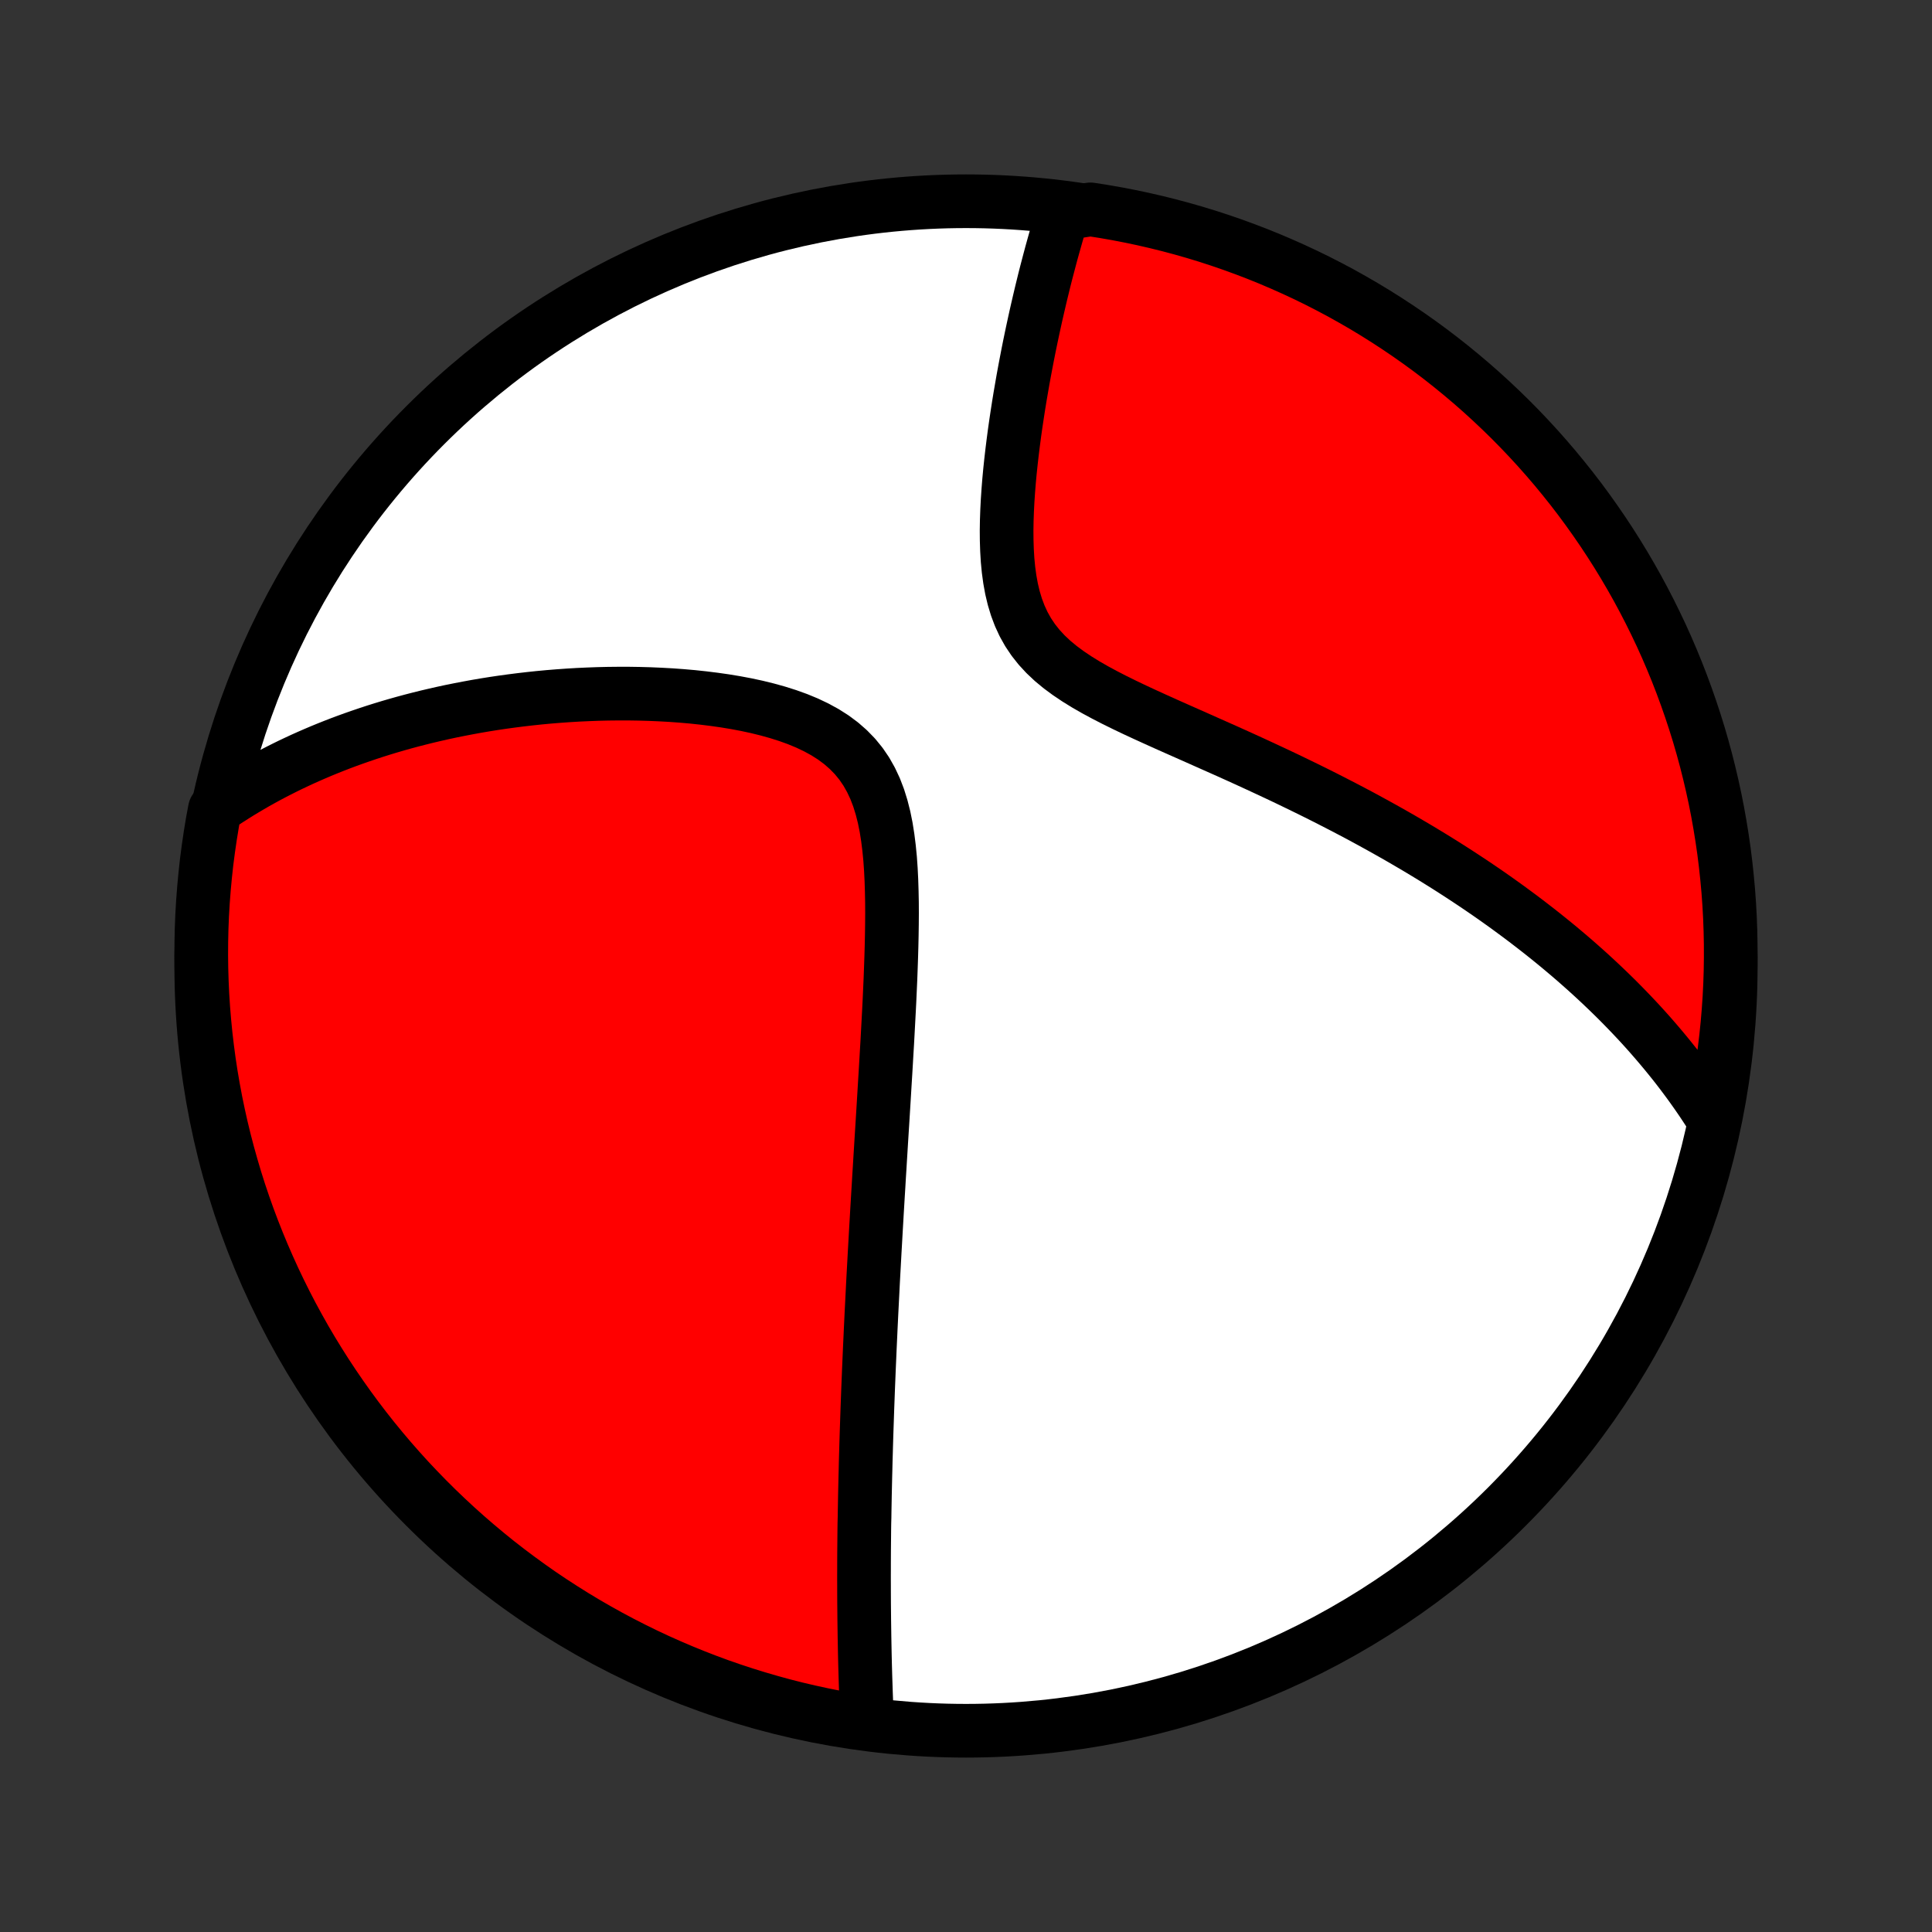 <?xml version="1.0" encoding="utf-8" standalone="no"?>
<!DOCTYPE svg PUBLIC "-//W3C//DTD SVG 1.1//EN"
  "http://www.w3.org/Graphics/SVG/1.1/DTD/svg11.dtd">
<!-- Created with matplotlib (http://matplotlib.org/) -->
<svg height="72pt" version="1.1" viewBox="0 0 72 72" width="72pt" xmlns="http://www.w3.org/2000/svg" xmlns:xlink="http://www.w3.org/1999/xlink">
 <rect x="0" y="0" width="72" height="72" fill="#333333" stroke="none"/>
 <defs>
  <style type="text/css">
*{stroke-linecap:butt;stroke-linejoin:round;}
  </style>
 </defs>
 <g id="figure_1">
  <g id="patch_1">
   <path d="
M0 72
L72 72
L72 0
L0 0
z
" style="fill:none;"/>
  </g>
  <g id="axes_1">
   <g id="PatchCollection_1">
    <defs>
     <path d="
M36 -7.5
C43.558 -7.5 50.808 -10.503 56.153 -15.848
C61.497 -21.192 64.5 -28.442 64.5 -36
C64.5 -43.558 61.497 -50.808 56.153 -56.153
C50.808 -61.497 43.558 -64.5 36 -64.5
C28.442 -64.5 21.192 -61.497 15.848 -56.153
C10.503 -50.808 7.5 -43.558 7.5 -36
C7.5 -28.442 10.503 -21.192 15.848 -15.848
C21.192 -10.503 28.442 -7.5 36 -7.5
z
" id="C0_0_a811fe30f3"/>
     <path d="
M32.316 -7.809
L32.306 -8.024
L32.297 -8.239
L32.288 -8.454
L32.28 -8.669
L32.272 -8.883
L32.265 -9.096
L32.258 -9.309
L32.251 -9.522
L32.245 -9.735
L32.239 -9.947
L32.234 -10.159
L32.229 -10.37
L32.225 -10.582
L32.221 -10.793
L32.217 -11.004
L32.214 -11.215
L32.211 -11.425
L32.208 -11.636
L32.206 -11.847
L32.204 -12.057
L32.202 -12.268
L32.201 -12.478
L32.2 -12.689
L32.2 -12.9
L32.199 -13.111
L32.199 -13.322
L32.2 -13.533
L32.2 -13.745
L32.201 -13.957
L32.202 -14.169
L32.204 -14.382
L32.206 -14.595
L32.208 -14.809
L32.21 -15.024
L32.213 -15.239
L32.219 -15.454
L32.222 -15.671
L32.226 -15.888
L32.23 -16.106
L32.234 -16.325
L32.239 -16.545
L32.244 -16.766
L32.249 -16.988
L32.255 -17.211
L32.26 -17.435
L32.266 -17.661
L32.273 -17.888
L32.279 -18.116
L32.286 -18.345
L32.293 -18.576
L32.301 -18.809
L32.309 -19.043
L32.317 -19.279
L32.325 -19.517
L32.334 -19.756
L32.343 -19.997
L32.352 -20.24
L32.362 -20.485
L32.372 -20.733
L32.382 -20.982
L32.393 -21.234
L32.404 -21.488
L32.415 -21.744
L32.427 -22.003
L32.439 -22.264
L32.451 -22.528
L32.464 -22.795
L32.477 -23.064
L32.491 -23.337
L32.505 -23.612
L32.519 -23.89
L32.533 -24.171
L32.548 -24.455
L32.564 -24.743
L32.58 -25.033
L32.596 -25.327
L32.613 -25.625
L32.63 -25.926
L32.647 -26.231
L32.665 -26.539
L32.683 -26.851
L32.702 -27.166
L32.721 -27.486
L32.741 -27.809
L32.76 -28.137
L32.781 -28.468
L32.801 -28.803
L32.822 -29.142
L32.843 -29.486
L32.865 -29.833
L32.887 -30.184
L32.909 -30.54
L32.931 -30.9
L32.953 -31.263
L32.975 -31.631
L32.998 -32.003
L33.02 -32.378
L33.042 -32.758
L33.065 -33.141
L33.086 -33.528
L33.107 -33.918
L33.128 -34.312
L33.148 -34.708
L33.166 -35.108
L33.184 -35.51
L33.199 -35.915
L33.213 -36.321
L33.225 -36.73
L33.234 -37.14
L33.24 -37.55
L33.243 -37.961
L33.241 -38.372
L33.233 -38.781
L33.22 -39.189
L33.2 -39.595
L33.172 -39.997
L33.133 -40.394
L33.084 -40.786
L33.023 -41.171
L32.947 -41.547
L32.854 -41.913
L32.744 -42.267
L32.613 -42.609
L32.46 -42.935
L32.285 -43.245
L32.086 -43.537
L31.863 -43.81
L31.616 -44.064
L31.347 -44.299
L31.057 -44.515
L30.747 -44.712
L30.42 -44.891
L30.077 -45.054
L29.721 -45.201
L29.355 -45.333
L28.979 -45.452
L28.595 -45.559
L28.205 -45.655
L27.81 -45.74
L27.412 -45.815
L27.012 -45.881
L26.61 -45.938
L26.208 -45.988
L25.806 -46.031
L25.404 -46.066
L25.005 -46.095
L24.607 -46.117
L24.211 -46.134
L23.818 -46.145
L23.428 -46.151
L23.042 -46.151
L22.659 -46.147
L22.279 -46.138
L21.904 -46.124
L21.533 -46.107
L21.167 -46.085
L20.804 -46.059
L20.447 -46.03
L20.093 -45.997
L19.744 -45.96
L19.4 -45.92
L19.061 -45.877
L18.726 -45.831
L18.395 -45.782
L18.07 -45.73
L17.748 -45.675
L17.432 -45.617
L17.12 -45.557
L16.812 -45.495
L16.509 -45.43
L16.21 -45.362
L15.916 -45.293
L15.626 -45.221
L15.339 -45.147
L15.057 -45.071
L14.78 -44.993
L14.506 -44.913
L14.236 -44.831
L13.969 -44.747
L13.707 -44.661
L13.448 -44.573
L13.193 -44.484
L12.941 -44.393
L12.692 -44.3
L12.447 -44.205
L12.206 -44.109
L11.967 -44.011
L11.732 -43.911
L11.5 -43.81
L11.27 -43.707
L11.044 -43.602
L10.82 -43.496
L10.6 -43.388
L10.382 -43.278
L10.166 -43.167
L9.953 -43.054
L9.743 -42.939
L9.535 -42.823
L9.33 -42.704
L9.127 -42.584
L8.926 -42.463
L8.728 -42.339
L8.532 -42.214
L8.337 -42.087
L8.145 -41.958
L8.006 -41.827
L7.917 -41.348
L7.837 -40.858
L7.765 -40.367
L7.701 -39.875
L7.647 -39.382
L7.601 -38.887
L7.563 -38.392
L7.534 -37.896
L7.514 -37.4
L7.503 -36.903
L7.5 -36.405
L7.506 -35.908
L7.521 -35.41
L7.544 -34.913
L7.576 -34.416
L7.617 -33.92
L7.666 -33.424
L7.724 -32.929
L7.79 -32.435
L7.865 -31.942
L7.949 -31.451
L8.041 -30.96
L8.142 -30.472
L8.251 -29.985
L8.369 -29.499
L8.495 -29.016
L8.63 -28.535
L8.772 -28.056
L8.923 -27.579
L9.083 -27.105
L9.25 -26.634
L9.426 -26.166
L9.61 -25.701
L9.802 -25.238
L10.002 -24.779
L10.209 -24.324
L10.425 -23.872
L10.648 -23.424
L10.879 -22.979
L11.118 -22.539
L11.364 -22.102
L11.618 -21.67
L11.88 -21.242
L12.148 -20.819
L12.424 -20.401
L12.707 -19.987
L12.997 -19.578
L13.294 -19.174
L13.598 -18.775
L13.909 -18.381
L14.227 -17.993
L14.551 -17.61
L14.882 -17.233
L15.219 -16.861
L15.563 -16.496
L15.913 -16.136
L16.269 -15.782
L16.631 -15.435
L16.998 -15.094
L17.372 -14.759
L17.751 -14.431
L18.136 -14.109
L18.526 -13.793
L18.922 -13.485
L19.323 -13.184
L19.729 -12.889
L20.139 -12.601
L20.555 -12.321
L20.976 -12.048
L21.4 -11.782
L21.83 -11.523
L22.264 -11.272
L22.701 -11.029
L23.143 -10.793
L23.589 -10.565
L24.039 -10.344
L24.492 -10.131
L24.949 -9.927
L25.409 -9.73
L25.873 -9.541
L26.339 -9.36
L26.808 -9.187
L27.281 -9.023
L27.756 -8.867
L28.233 -8.719
L28.713 -8.579
L29.195 -8.447
L29.679 -8.324
L30.165 -8.21
L30.652 -8.104
L31.142 -8.006
L31.633 -7.917
z
" id="C0_1_261a59f0a8"/>
     <path d="
M63.815 -30.353
L63.691 -30.548
L63.565 -30.741
L63.438 -30.933
L63.308 -31.123
L63.177 -31.311
L63.044 -31.498
L62.909 -31.684
L62.772 -31.868
L62.634 -32.051
L62.494 -32.233
L62.352 -32.413
L62.208 -32.592
L62.062 -32.771
L61.914 -32.948
L61.765 -33.124
L61.613 -33.3
L61.46 -33.475
L61.304 -33.649
L61.147 -33.822
L60.987 -33.994
L60.825 -34.166
L60.661 -34.337
L60.495 -34.508
L60.327 -34.678
L60.156 -34.848
L59.983 -35.017
L59.807 -35.186
L59.629 -35.355
L59.449 -35.523
L59.266 -35.691
L59.08 -35.859
L58.892 -36.026
L58.701 -36.194
L58.507 -36.361
L58.31 -36.528
L58.111 -36.695
L57.908 -36.862
L57.702 -37.029
L57.493 -37.196
L57.281 -37.363
L57.065 -37.53
L56.846 -37.698
L56.624 -37.865
L56.398 -38.032
L56.169 -38.2
L55.935 -38.368
L55.699 -38.536
L55.458 -38.704
L55.213 -38.872
L54.964 -39.041
L54.711 -39.209
L54.454 -39.378
L54.193 -39.547
L53.927 -39.717
L53.657 -39.886
L53.383 -40.056
L53.103 -40.226
L52.82 -40.396
L52.531 -40.566
L52.238 -40.737
L51.941 -40.907
L51.638 -41.078
L51.33 -41.249
L51.018 -41.42
L50.701 -41.592
L50.378 -41.763
L50.051 -41.934
L49.719 -42.105
L49.382 -42.277
L49.041 -42.448
L48.694 -42.619
L48.343 -42.79
L47.987 -42.962
L47.627 -43.133
L47.263 -43.303
L46.895 -43.474
L46.523 -43.645
L46.147 -43.816
L45.768 -43.987
L45.386 -44.157
L45.001 -44.328
L44.615 -44.5
L44.227 -44.672
L43.839 -44.844
L43.45 -45.017
L43.062 -45.192
L42.676 -45.368
L42.292 -45.546
L41.913 -45.727
L41.539 -45.911
L41.172 -46.1
L40.814 -46.293
L40.467 -46.492
L40.132 -46.699
L39.812 -46.914
L39.509 -47.138
L39.225 -47.373
L38.963 -47.62
L38.723 -47.88
L38.507 -48.153
L38.315 -48.439
L38.147 -48.739
L38.003 -49.051
L37.881 -49.375
L37.78 -49.709
L37.698 -50.053
L37.634 -50.404
L37.585 -50.762
L37.55 -51.124
L37.528 -51.491
L37.516 -51.86
L37.513 -52.23
L37.519 -52.601
L37.532 -52.972
L37.551 -53.342
L37.576 -53.71
L37.605 -54.076
L37.639 -54.44
L37.677 -54.8
L37.718 -55.157
L37.762 -55.51
L37.808 -55.86
L37.857 -56.205
L37.908 -56.545
L37.96 -56.881
L38.014 -57.212
L38.07 -57.538
L38.126 -57.86
L38.184 -58.176
L38.243 -58.488
L38.302 -58.794
L38.362 -59.095
L38.423 -59.391
L38.485 -59.683
L38.547 -59.969
L38.609 -60.25
L38.672 -60.526
L38.735 -60.797
L38.798 -61.064
L38.862 -61.326
L38.925 -61.583
L38.989 -61.835
L39.054 -62.083
L39.118 -62.326
L39.182 -62.565
L39.247 -62.8
L39.312 -63.03
L39.376 -63.256
L39.441 -63.478
L39.506 -63.697
L39.571 -63.911
L40.148 -64.121
L40.639 -64.197
L41.129 -64.12
L41.618 -64.035
L42.104 -63.941
L42.589 -63.839
L43.072 -63.728
L43.553 -63.609
L44.032 -63.481
L44.508 -63.345
L44.981 -63.201
L45.452 -63.048
L45.919 -62.887
L46.384 -62.718
L46.846 -62.541
L47.304 -62.356
L47.759 -62.162
L48.21 -61.961
L48.658 -61.752
L49.102 -61.535
L49.541 -61.31
L49.977 -61.078
L50.408 -60.837
L50.835 -60.59
L51.258 -60.334
L51.675 -60.072
L52.088 -59.802
L52.496 -59.525
L52.9 -59.24
L53.298 -58.949
L53.69 -58.651
L54.078 -58.345
L54.459 -58.033
L54.836 -57.714
L55.206 -57.389
L55.57 -57.057
L55.929 -56.718
L56.282 -56.374
L56.628 -56.023
L56.968 -55.666
L57.302 -55.303
L57.629 -54.934
L57.95 -54.559
L58.263 -54.179
L58.571 -53.793
L58.871 -53.402
L59.164 -53.005
L59.45 -52.603
L59.729 -52.197
L60.001 -51.785
L60.266 -51.368
L60.523 -50.947
L60.773 -50.521
L61.015 -50.091
L61.249 -49.657
L61.476 -49.218
L61.695 -48.775
L61.907 -48.329
L62.11 -47.879
L62.305 -47.425
L62.493 -46.967
L62.672 -46.506
L62.843 -46.042
L63.006 -45.575
L63.161 -45.105
L63.308 -44.633
L63.446 -44.157
L63.576 -43.679
L63.697 -43.199
L63.81 -42.717
L63.915 -42.233
L64.011 -41.746
L64.098 -41.258
L64.177 -40.769
L64.248 -40.278
L64.309 -39.785
L64.362 -39.291
L64.407 -38.797
L64.443 -38.301
L64.47 -37.805
L64.488 -37.309
L64.498 -36.812
L64.499 -36.314
L64.492 -35.817
L64.476 -35.32
L64.451 -34.822
L64.417 -34.326
L64.375 -33.829
L64.324 -33.334
L64.265 -32.839
L64.197 -32.345
L64.12 -31.852
L64.035 -31.361
z
" id="C0_2_623c7d9909"/>
    </defs>
    <g clip-path="url(#p1bffca34e9)">
     <use style="fill:#ffffff;stroke:#000000;stroke-width:2.0;" x="0.0" xlink:href="#C0_0_a811fe30f3" y="72.0"/>
    </g>
    <g clip-path="url(#p1bffca34e9)">
     <use style="fill:#ff0000;stroke:#000000;stroke-width:2.0;" x="0.0" xlink:href="#C0_1_261a59f0a8" y="72.0"/>
    </g>
    <g clip-path="url(#p1bffca34e9)">
     <use style="fill:#ff0000;stroke:#000000;stroke-width:2.0;" x="0.0" xlink:href="#C0_2_623c7d9909" y="72.0"/>
    </g>
   </g>
  </g>
 </g>
 <defs>
  <clipPath id="p1bffca34e9">
   <rect height="72.0" width="72.0" x="0.0" y="0.0"/>
  </clipPath>
 </defs>
</svg>
